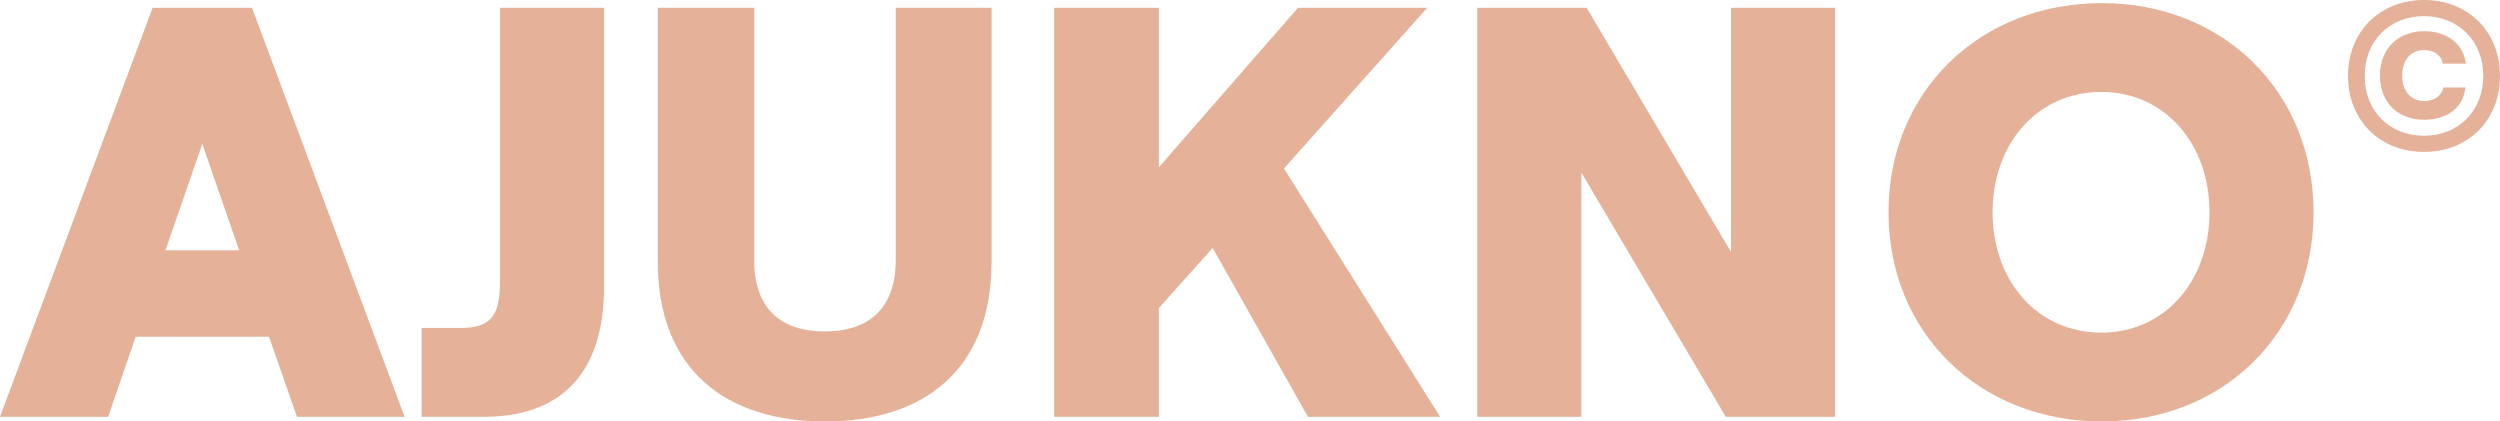 <svg viewBox="0 0 611 103" fill="#e5b299" xmlns="http://www.w3.org/2000/svg">
<path d="M592.424 37.126C603.236 37.126 611 29.367 611 18.563C611 7.758 603.236 0 592.424 0C581.612 0 573.848 7.758 573.848 18.563C573.848 29.367 581.612 37.126 592.424 37.126ZM592.424 33.175C583.946 33.175 577.897 27.083 577.945 18.563C577.897 10.043 583.946 3.951 592.424 3.951C600.855 3.951 606.904 10.043 606.904 18.563C606.904 27.083 600.855 33.175 592.424 33.175ZM592.472 29.272C598.188 29.272 602.141 26.178 602.522 21.371H597.187C596.759 23.37 594.949 24.703 592.472 24.703C589.471 24.703 587.09 22.561 587.09 18.468C587.09 14.327 589.471 12.232 592.472 12.232C594.901 12.232 596.711 13.518 596.997 15.564H602.665C602.093 10.757 598.092 7.616 592.472 7.616C586.661 7.616 581.66 11.376 581.66 18.468C581.66 25.512 586.518 29.272 592.472 29.272Z" fill="#e5b299"/>
<path d="M72.588 101.858H98.88L61.586 1.904H37.294L0 101.858H26.435L33.151 82.295H65.73L72.588 101.858ZM40.438 61.162L49.44 35.174L58.442 61.162H40.438Z" fill="#e5b299"/>
<path d="M103.052 80.153V101.858H118.341C136.488 101.858 147.634 91.862 147.634 70.015V1.904H122.199V68.73C122.199 76.726 120.342 80.153 112.626 80.153H103.052Z" fill="#e5b299"/>
<path d="M201.62 103C225.625 103 242.344 90.577 242.344 63.875V1.904H218.909V63.59C218.909 76.155 211.479 81.01 201.62 81.01C191.617 81.01 184.33 76.155 184.33 63.59V1.904H160.753V63.875C160.753 90.577 177.614 103 201.62 103Z" fill="#e5b299"/>
<path d="M319.66 101.858H351.953L313.801 41.171L348.809 1.904H317.23L283.222 40.886V1.904H257.645V101.858H283.222V75.299L296.368 60.591L319.66 101.858Z" fill="#e5b299"/>
<path d="M361.045 101.858H386.48V42.171L421.774 101.858H448.494V1.904H423.06V61.591L387.766 1.904H361.045V101.858Z" fill="#e5b299"/>
<path d="M513.706 103C543.427 103 565.432 81.296 565.432 51.881C565.432 22.466 543.427 0.762 513.706 0.762C483.699 0.762 461.551 22.466 461.551 51.881C461.551 81.296 483.699 103 513.706 103ZM513.563 81.296C497.988 81.296 486.986 68.73 486.986 51.881C486.986 35.031 497.988 22.466 513.563 22.466C528.995 22.466 539.998 35.031 539.998 51.881C539.998 68.73 528.995 81.296 513.563 81.296Z" fill="#e5b299"/>
</svg>
